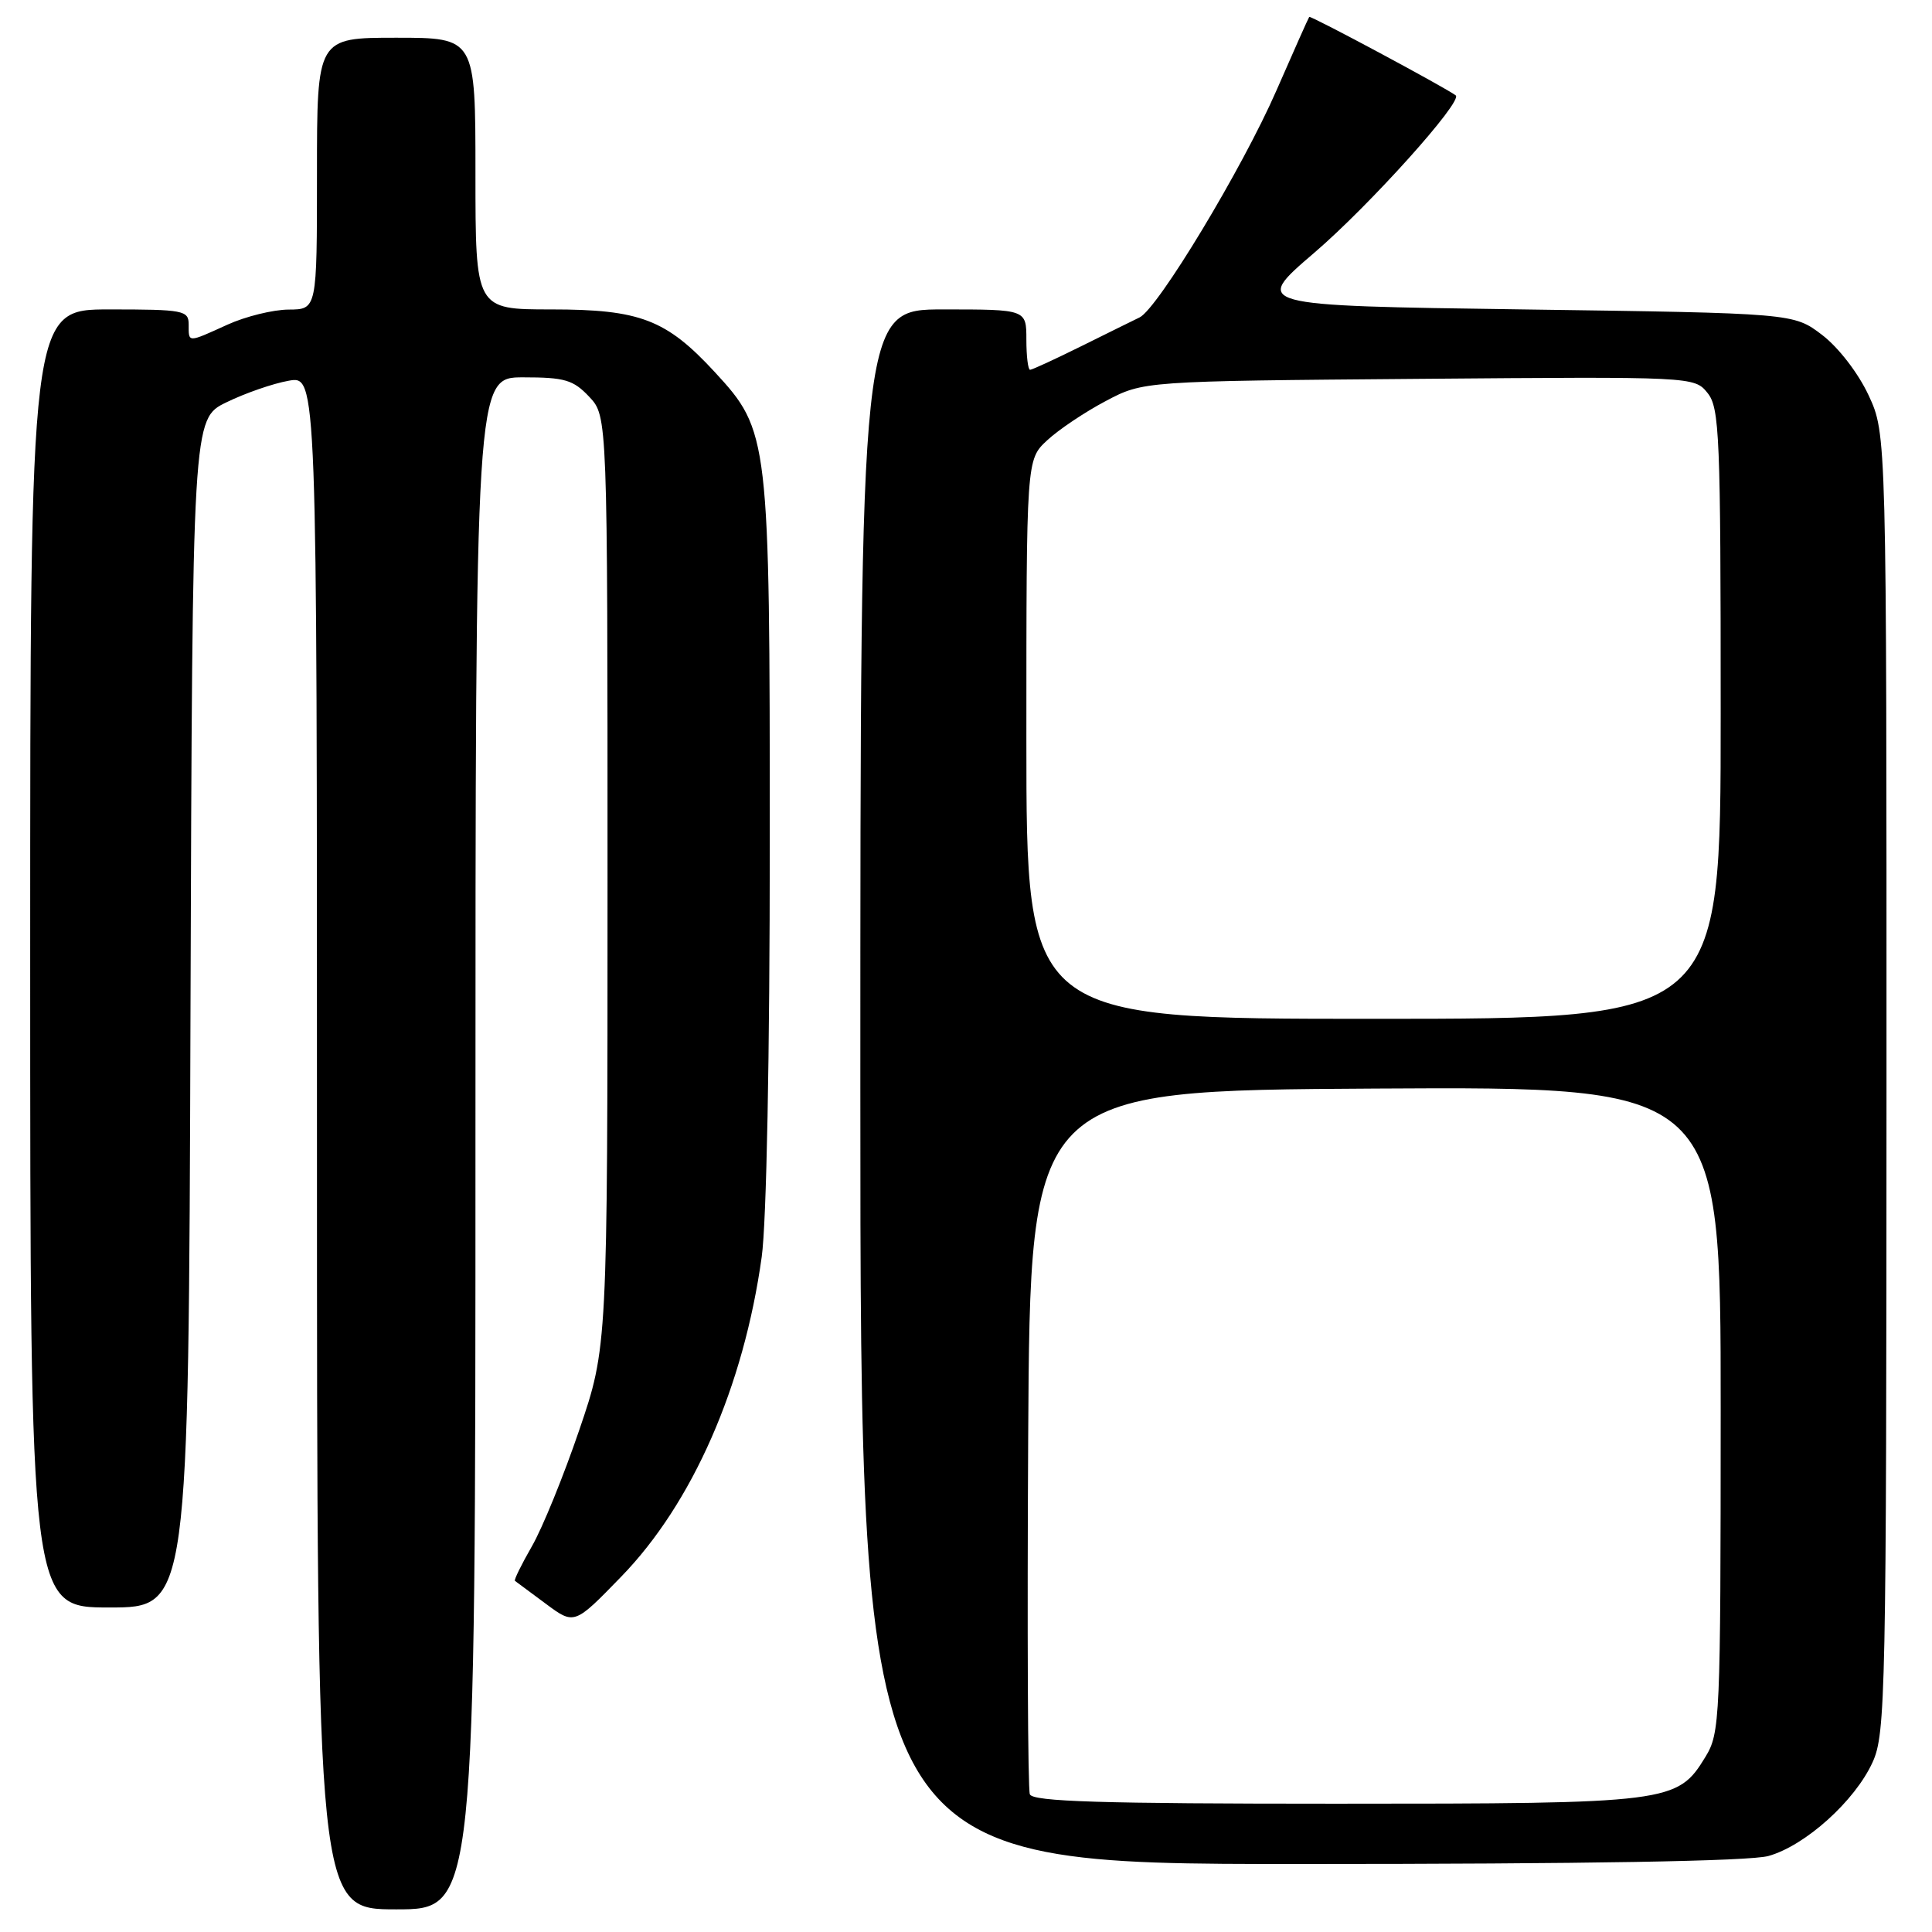 <?xml version="1.0" encoding="UTF-8" standalone="no"?>
<!DOCTYPE svg PUBLIC "-//W3C//DTD SVG 1.1//EN" "http://www.w3.org/Graphics/SVG/1.1/DTD/svg11.dtd" >
<svg xmlns="http://www.w3.org/2000/svg" xmlns:xlink="http://www.w3.org/1999/xlink" version="1.1" viewBox="0 0 256 256">
 <g >
 <path fill="currentColor"
d=" M 63.00 151.50 C 63.00 50.00 63.00 50.00 69.33 50.00 C 74.83 50.00 75.96 50.33 78.08 52.58 C 80.50 55.16 80.50 55.16 80.50 116.83 C 80.50 178.50 80.50 178.50 76.75 189.50 C 74.69 195.55 71.87 202.48 70.48 204.89 C 69.09 207.31 68.08 209.37 68.23 209.47 C 68.38 209.57 70.21 210.93 72.30 212.49 C 76.10 215.32 76.10 215.32 82.32 208.91 C 91.75 199.20 98.54 183.74 100.93 166.55 C 101.57 161.97 102.00 139.71 102.00 111.61 C 102.00 57.87 101.91 57.11 94.73 49.32 C 88.28 42.33 84.82 41.00 73.04 41.00 C 63.00 41.00 63.00 41.00 63.00 23.00 C 63.00 5.00 63.00 5.00 52.50 5.00 C 42.00 5.00 42.00 5.00 42.00 23.00 C 42.00 41.00 42.00 41.00 38.25 41.02 C 36.19 41.03 32.54 41.93 30.14 43.02 C 24.81 45.44 25.00 45.44 25.00 43.00 C 25.00 41.13 24.33 41.00 14.50 41.00 C 4.00 41.00 4.00 41.00 4.00 127.00 C 4.00 213.00 4.00 213.00 14.49 213.00 C 24.99 213.00 24.99 213.00 25.24 134.25 C 25.50 55.50 25.50 55.50 30.00 53.31 C 32.48 52.10 36.19 50.81 38.25 50.45 C 42.00 49.78 42.00 49.78 42.00 151.39 C 42.00 253.00 42.00 253.00 52.50 253.00 C 63.00 253.00 63.00 253.00 63.00 151.50 Z  M 234.32 245.93 C 239.20 244.57 245.79 238.64 248.13 233.50 C 249.85 229.73 249.96 224.55 249.97 143.50 C 249.98 57.50 249.98 57.50 247.60 52.38 C 246.23 49.44 243.61 46.04 241.44 44.38 C 237.66 41.50 237.66 41.50 201.82 41.00 C 165.97 40.50 165.97 40.50 174.14 33.50 C 181.46 27.23 193.88 13.41 192.89 12.64 C 191.63 11.66 173.65 2.02 173.48 2.24 C 173.37 2.38 171.41 6.78 169.13 12.00 C 164.64 22.29 153.42 40.89 151.00 42.06 C 150.18 42.46 146.68 44.18 143.24 45.89 C 139.79 47.60 136.75 49.00 136.49 49.00 C 136.22 49.00 136.00 47.20 136.00 45.00 C 136.00 41.00 136.00 41.00 125.00 41.00 C 114.00 41.00 114.00 41.00 114.00 144.00 C 114.00 247.00 114.00 247.00 172.25 246.99 C 210.23 246.99 231.83 246.62 234.32 245.93 Z  M 136.46 237.75 C 136.19 237.06 136.10 215.80 136.24 190.50 C 136.50 144.50 136.50 144.50 182.25 144.24 C 228.00 143.98 228.00 143.98 228.00 186.74 C 227.99 227.86 227.92 229.63 225.97 232.81 C 222.27 238.88 221.32 239.00 177.00 239.00 C 145.87 239.00 136.83 238.72 136.46 237.75 Z  M 136.00 97.95 C 136.00 60.90 136.00 60.90 138.75 58.35 C 140.26 56.94 143.75 54.60 146.50 53.15 C 151.50 50.50 151.50 50.50 188.00 50.20 C 224.36 49.90 224.51 49.91 226.25 52.06 C 227.85 54.04 228.00 57.63 228.00 94.61 C 228.00 135.00 228.00 135.00 182.00 135.00 C 136.00 135.00 136.00 135.00 136.00 97.95 Z "/>
</g>
</svg>